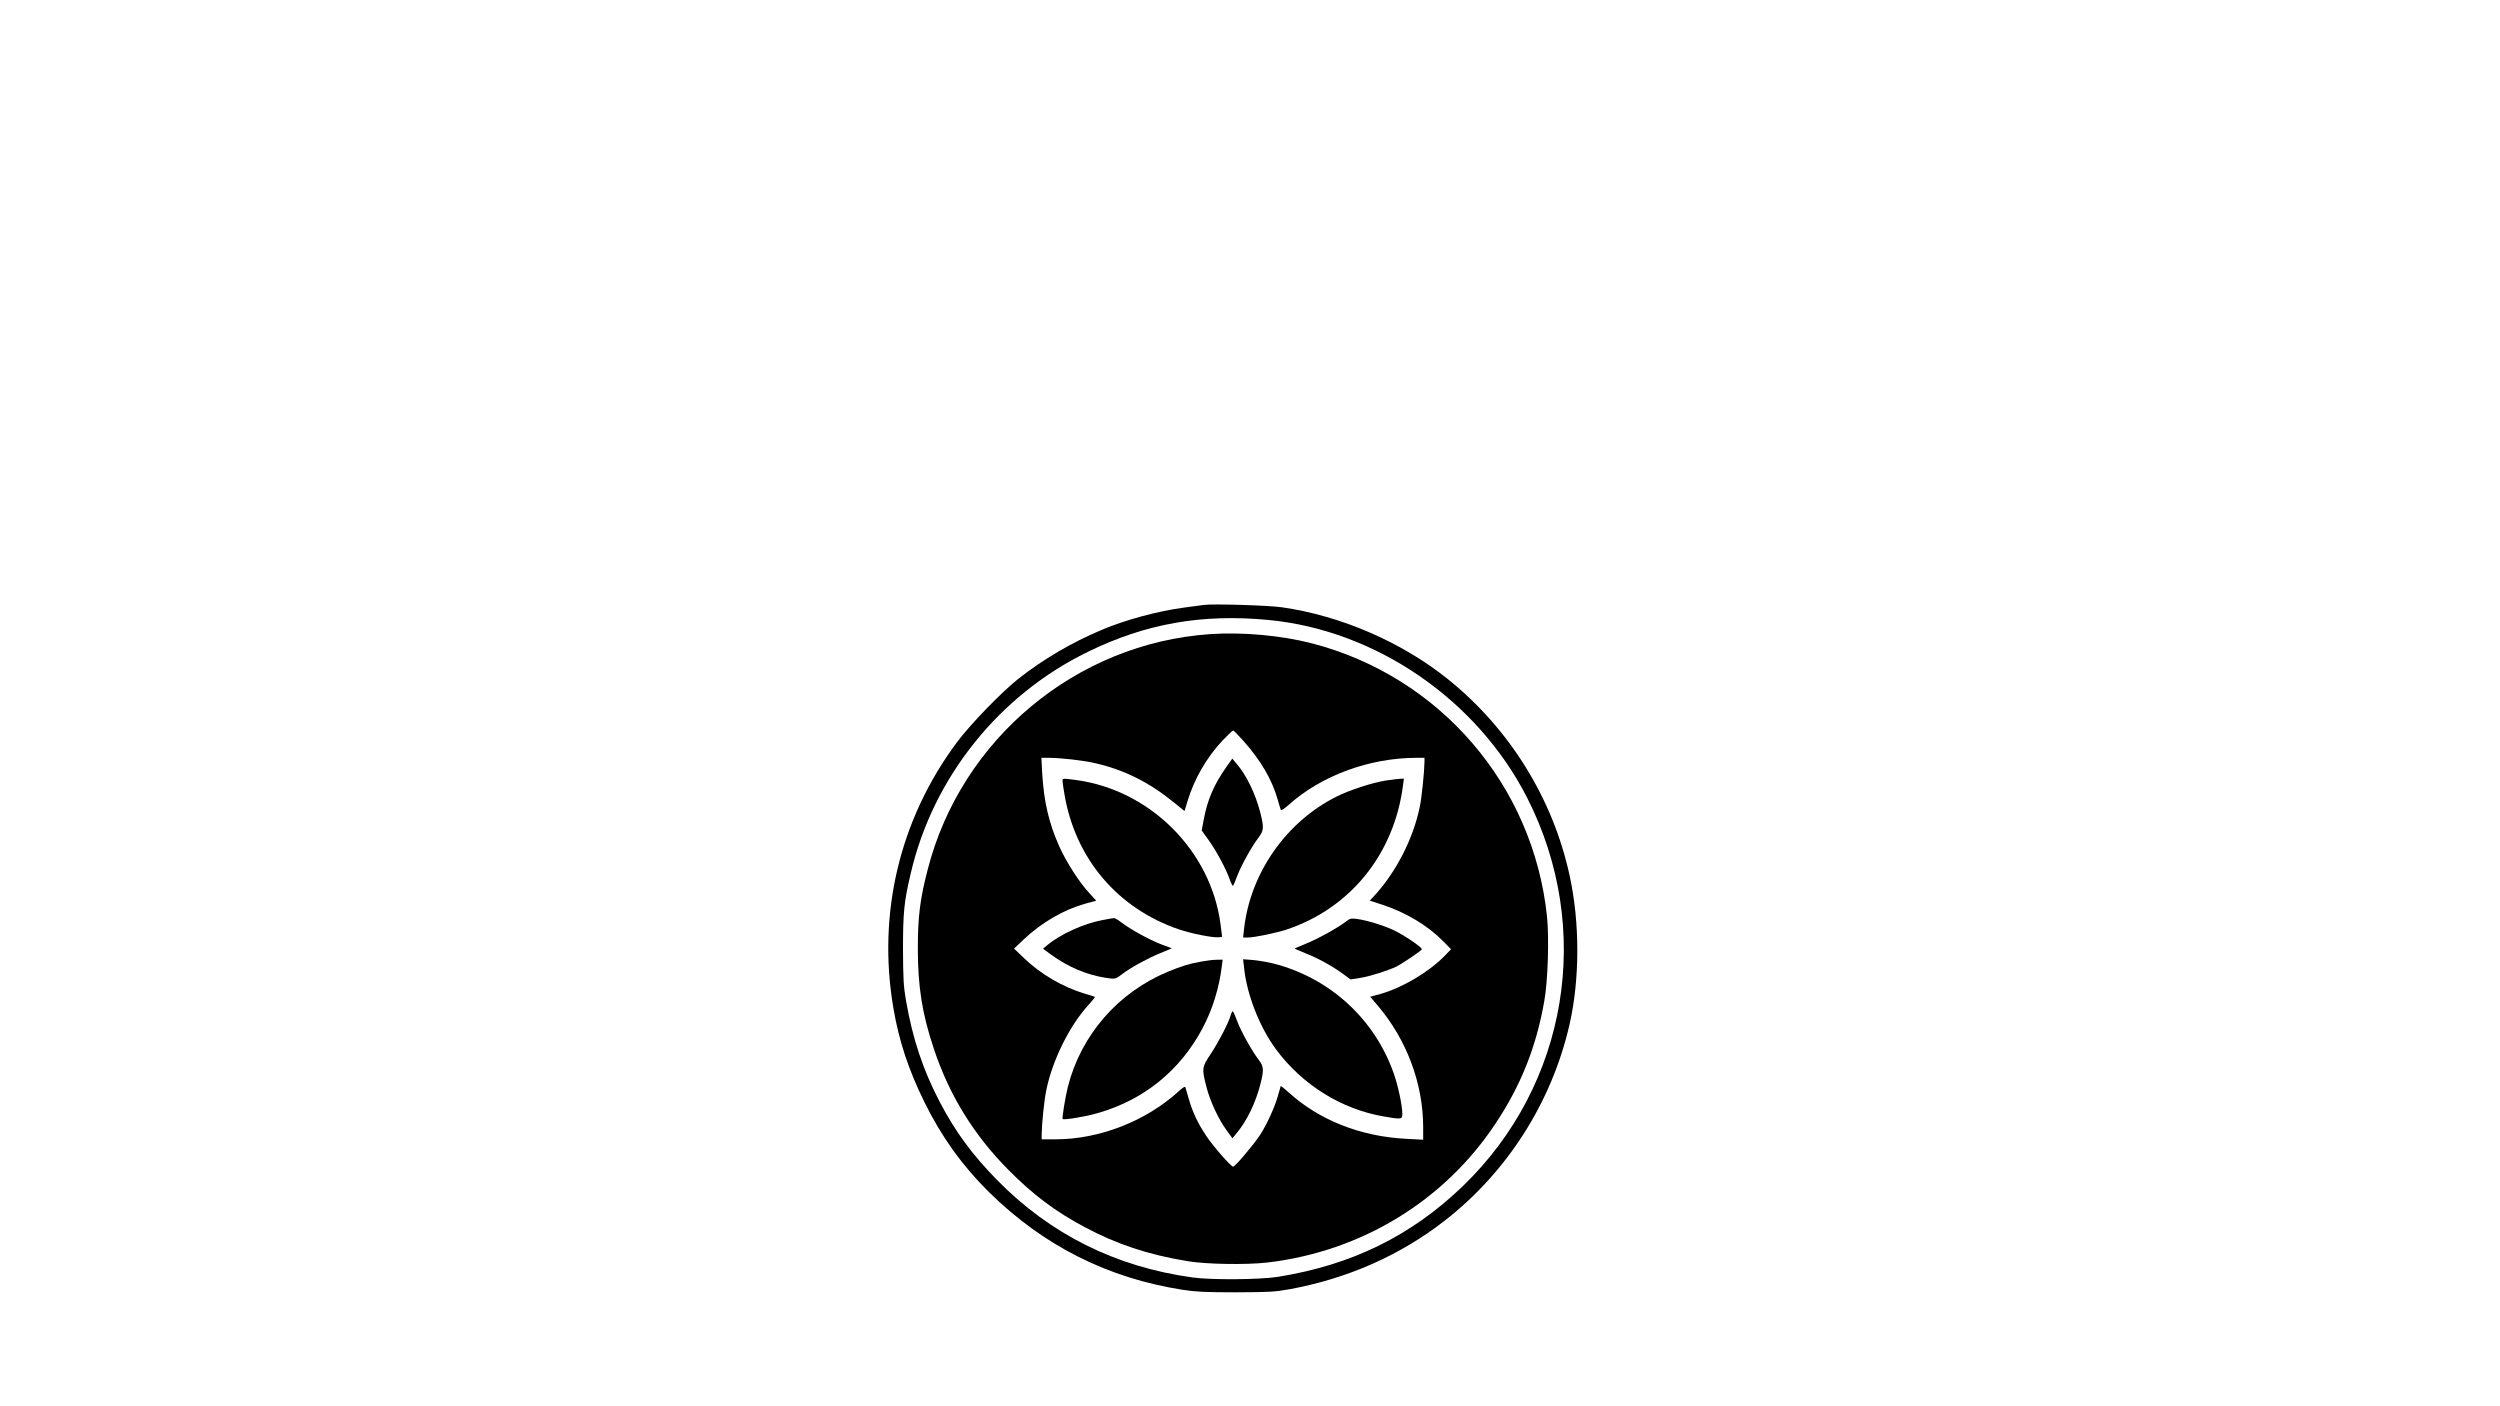 <?xml version="1.0" standalone="no"?>
<!DOCTYPE svg PUBLIC "-//W3C//DTD SVG 20010904//EN"
 "http://www.w3.org/TR/2001/REC-SVG-20010904/DTD/svg10.dtd">
<svg version="1.0" xmlns="http://www.w3.org/2000/svg"
 width="1920pt" height="1080pt" viewBox="0 0 1920 1080"
 preserveAspectRatio="xMidYMid meet">

<g transform="translate(0,1080) scale(0.1,-0.1)"
fill="#000000" stroke="none">
<path d="M9245 6154 c-16 -2 -84 -11 -150 -20 -202 -27 -452 -94 -635 -172
-229 -96 -450 -226 -640 -376 -128 -101 -369 -350 -471 -487 -439 -590 -612
-1312 -488 -2040 43 -253 115 -472 239 -724 130 -265 292 -490 498 -693 417
-410 912 -659 1487 -748 96 -15 176 -19 405 -19 252 1 300 3 410 23 445 81
851 259 1195 527 481 374 823 911 959 1507 79 346 80 780 1 1142 -128 592
-461 1129 -935 1510 -353 284 -821 487 -1275 552 -104 15 -530 28 -600 18z
m494 -115 c827 -78 1605 -612 1989 -1365 513 -1007 314 -2205 -494 -2984 -396
-381 -852 -605 -1419 -696 -137 -22 -512 -25 -655 -5 -593 81 -1097 334 -1506
752 -191 196 -316 366 -434 591 -131 249 -211 490 -262 784 -19 111 -22 166
-23 394 0 282 8 365 60 585 172 736 678 1367 1360 1699 444 217 875 293 1384
245z"/>
<path d="M9295 5930 c-1030 -70 -1913 -806 -2170 -1807 -59 -227 -76 -361 -76
-608 0 -292 33 -500 122 -767 118 -357 307 -664 574 -933 189 -191 361 -320
585 -439 245 -131 485 -211 785 -261 146 -25 455 -30 620 -11 720 85 1356 472
1750 1066 195 293 313 588 375 941 28 156 38 484 21 651 -106 1010 -824 1844
-1809 2098 -234 60 -529 87 -777 70z m258 -824 c128 -144 215 -292 258 -441
11 -38 22 -76 25 -83 3 -9 21 2 57 33 252 228 624 365 988 365 l59 0 0 -32
c-1 -75 -21 -273 -36 -344 -50 -244 -180 -498 -346 -680 l-38 -41 99 -32 c179
-59 346 -159 466 -281 l59 -60 -49 -51 c-122 -125 -324 -244 -491 -292 l-81
-22 60 -70 c221 -262 346 -596 347 -929 l0 -99 -132 7 c-351 18 -670 145 -904
359 -30 27 -56 48 -58 46 -1 -2 -10 -32 -19 -66 -25 -93 -87 -228 -140 -310
-51 -77 -192 -243 -206 -243 -17 0 -152 154 -206 235 -65 97 -105 181 -135
285 -12 41 -24 81 -26 89 -3 9 -17 1 -47 -26 -254 -233 -612 -373 -952 -373
l-105 0 0 38 c1 78 19 260 35 337 47 232 179 499 327 660 28 31 49 57 47 59
-2 2 -38 13 -79 25 -168 51 -334 147 -464 271 l-78 75 76 72 c138 130 308 228
475 274 l80 22 -54 59 c-76 82 -175 236 -229 356 -80 179 -119 343 -132 565
l-6 117 53 0 c96 0 272 -20 364 -42 221 -51 412 -147 601 -301 l81 -66 22 72
c52 175 149 342 274 474 38 40 73 73 78 73 4 0 41 -38 82 -84z"/>
<path d="M9418 4909 c-95 -135 -144 -249 -173 -402 l-16 -85 54 -75 c59 -82
134 -222 163 -305 10 -28 21 -49 24 -45 4 5 19 40 33 79 31 80 112 226 163
292 40 53 42 77 14 188 -37 146 -107 291 -184 380 l-32 38 -46 -65z"/>
<path d="M8160 4803 c0 -10 7 -56 15 -103 83 -494 408 -877 880 -1038 94 -32
265 -66 307 -60 l24 3 -12 95 c-73 564 -539 1031 -1107 1109 -103 14 -107 14
-107 -6z"/>
<path d="M10640 4805 c-101 -16 -276 -73 -374 -122 -389 -194 -665 -590 -712
-1020 l-7 -63 38 0 c49 0 222 36 299 62 489 165 823 580 891 1106 l7 52 -29
-1 c-15 -1 -66 -7 -113 -14z"/>
<path d="M8468 3734 c-143 -26 -326 -109 -425 -193 l-33 -27 63 -46 c127 -93
273 -155 415 -177 78 -12 78 -12 132 29 59 46 193 120 289 159 l91 38 -83 31
c-89 34 -235 114 -305 168 -25 19 -50 34 -56 33 -6 0 -45 -7 -88 -15z"/>
<path d="M10346 3729 c-63 -50 -227 -141 -313 -175 -51 -21 -92 -38 -90 -40 1
-1 43 -18 92 -39 101 -41 203 -98 284 -158 l53 -39 76 12 c74 12 216 57 277
87 52 27 195 124 195 133 0 16 -141 111 -216 146 -78 37 -213 78 -286 87 -37
5 -51 3 -72 -14z"/>
<path d="M9225 3415 c-92 -16 -151 -35 -256 -78 -383 -159 -668 -487 -768
-885 -20 -80 -46 -241 -40 -246 11 -9 176 18 268 45 355 101 633 326 806 651
77 145 128 308 149 481 l6 47 -48 -1 c-26 0 -78 -7 -117 -14z"/>
<path d="M9555 3364 c21 -204 120 -454 244 -622 202 -273 502 -460 826 -516
136 -24 145 -23 145 18 0 64 -31 211 -65 309 -146 420 -491 736 -924 847 -44
11 -115 23 -157 27 l-77 6 8 -69z"/>
<path d="M9451 3001 c-18 -62 -94 -207 -155 -299 -65 -97 -67 -107 -31 -248
28 -111 94 -252 157 -337 l43 -59 32 39 c78 92 147 235 183 377 28 111 26 135
-14 188 -51 66 -132 212 -163 292 -14 39 -30 75 -33 79 -4 4 -12 -10 -19 -32z"/>
</g>
</svg>
